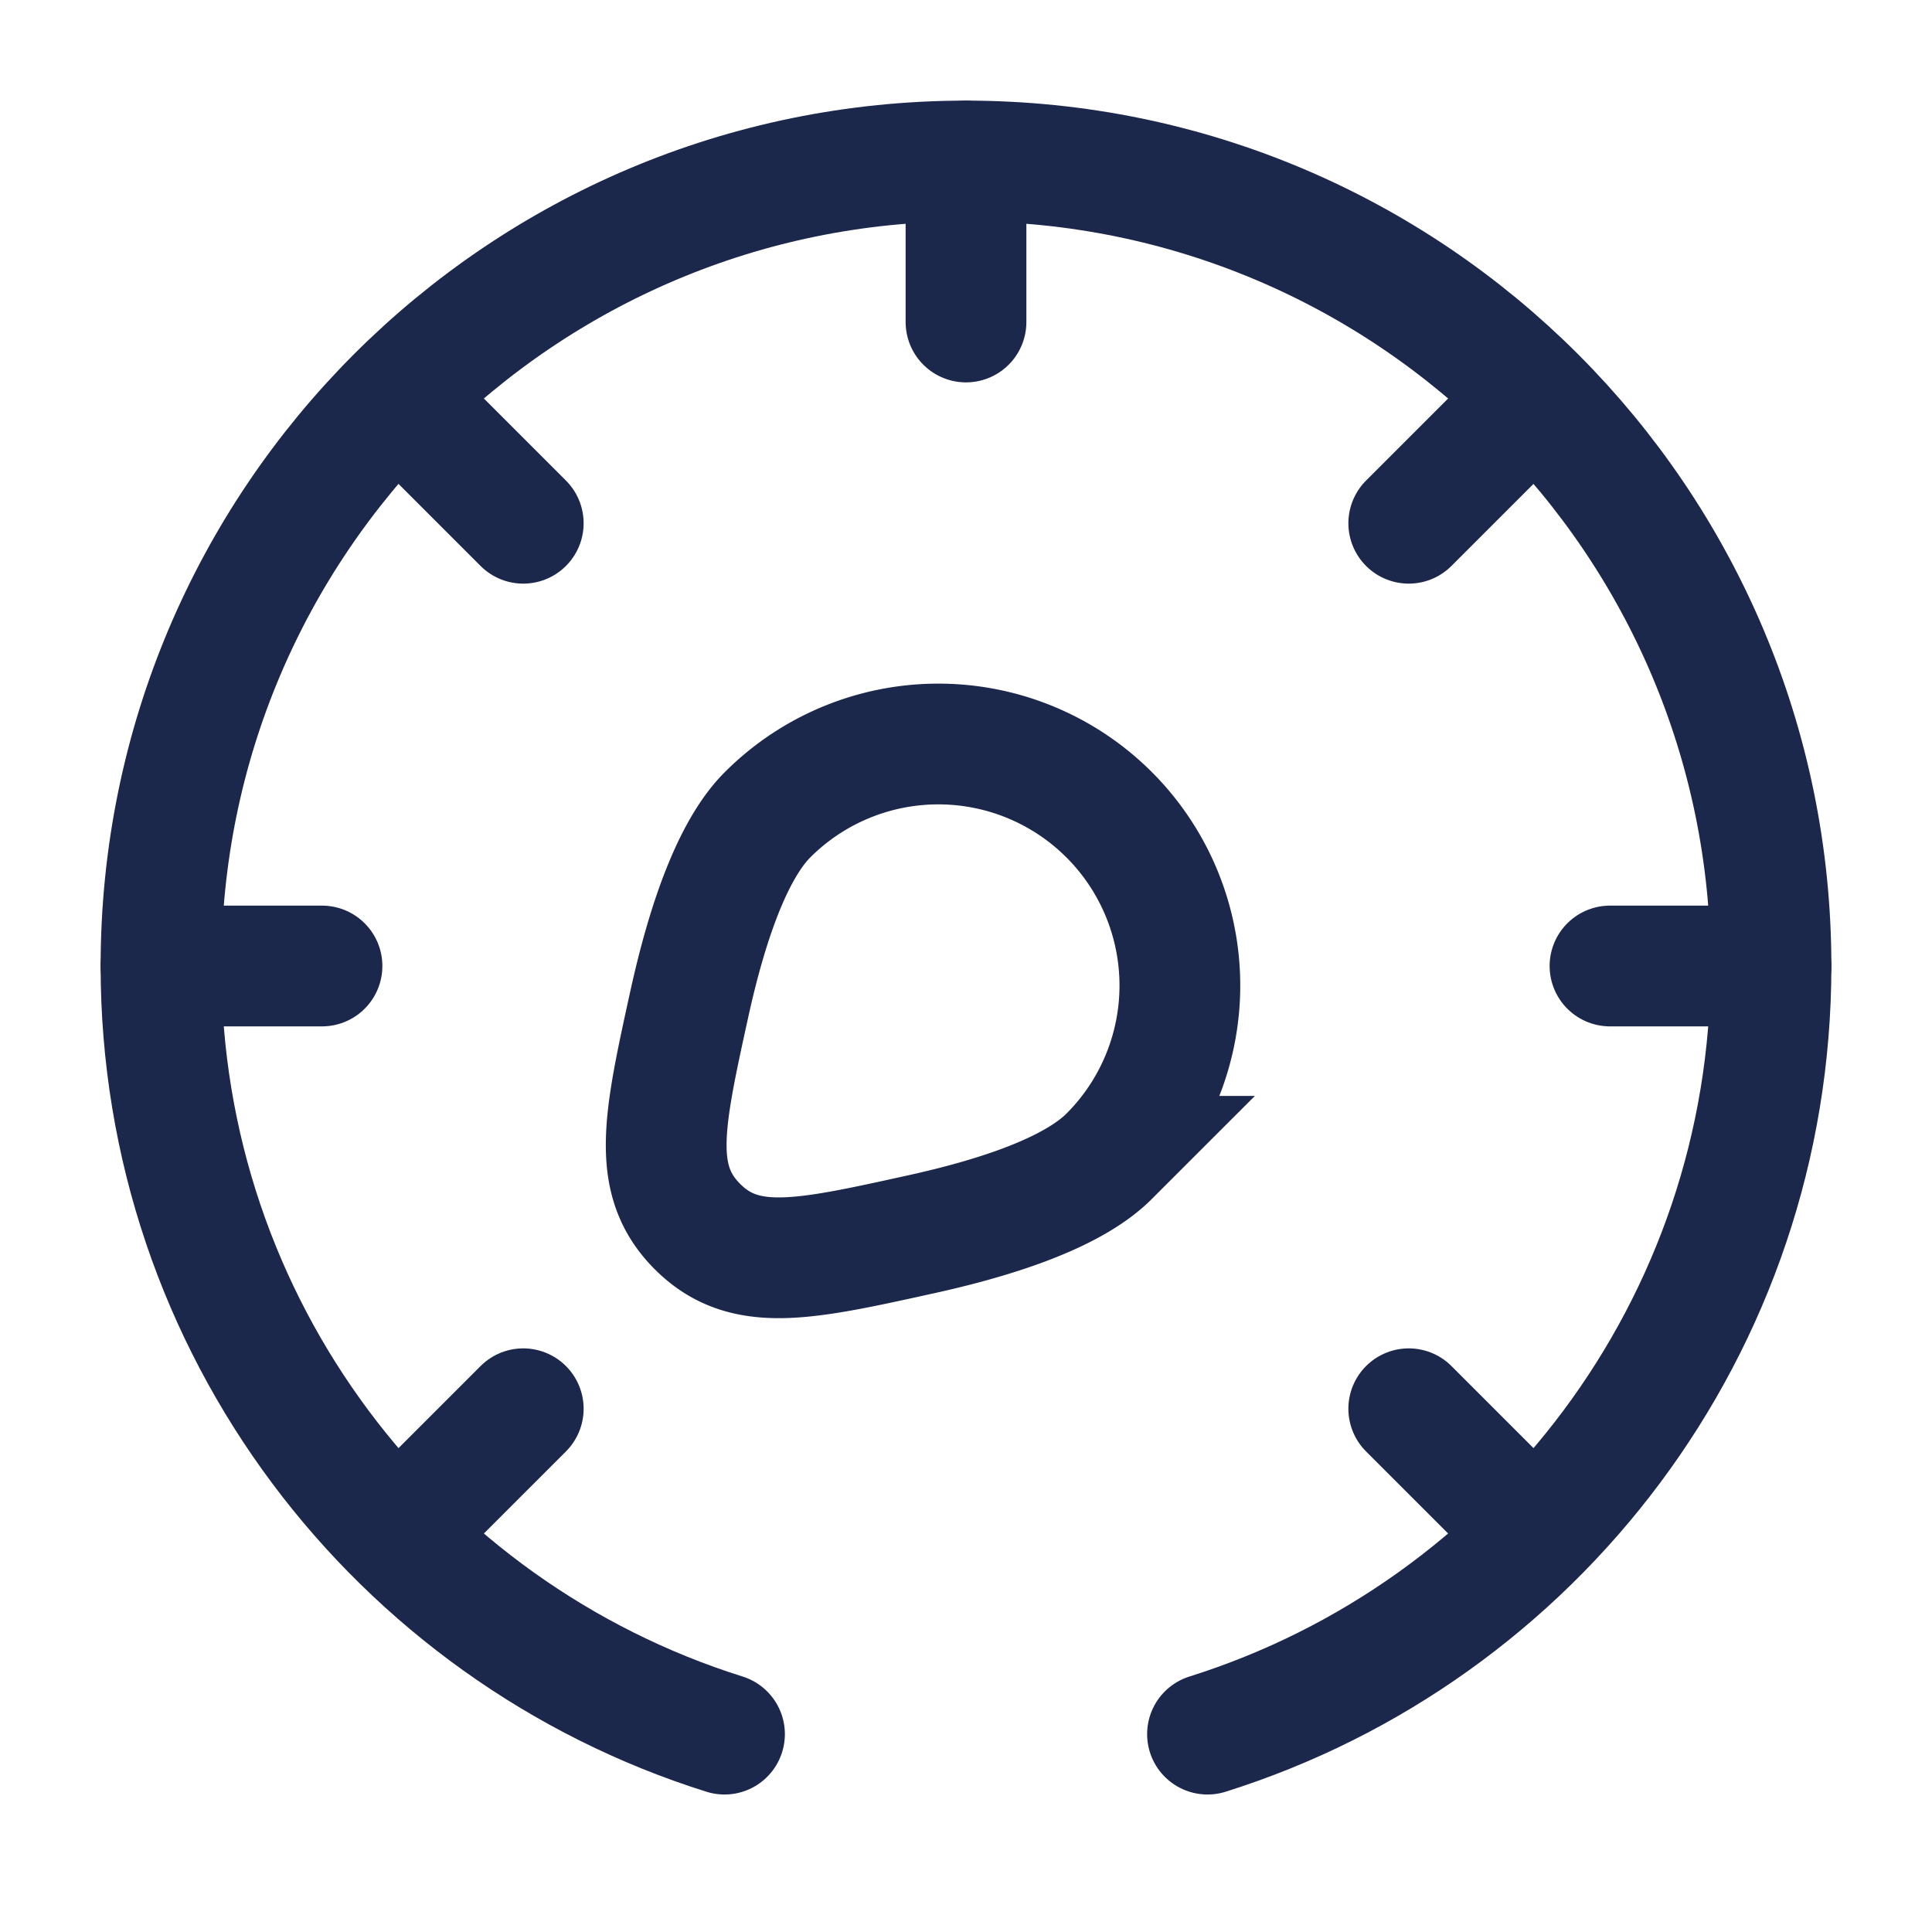 <svg xmlns="http://www.w3.org/2000/svg" width="24" height="24" fill="none">
  <g stroke="#1C274C" stroke-width="1.5">
    <path stroke-linecap="round" d="m19 19-1.5-1.5M19 5l-1.5 1.5M5 19l1.5-1.5M5 5l1.5 1.5M2 12h2m16 0h2M12 4V2"/>
    <path d="M13.778 14.364a3 3 0 1 0-4.243-4.243c-.445.446-.756 1.371-.971 2.346-.32 1.459-.481 2.188.1 2.77.58.58 1.31.42 2.768.098.975-.214 1.9-.525 2.346-.971Z"/>
    <path stroke-linecap="round" d="M9 21.542C4.943 20.268 2 16.478 2 12 2 6.477 6.477 2 12 2s10 4.477 10 10c0 4.478-2.943 8.268-7 9.542"/>
  </g>
</svg>

